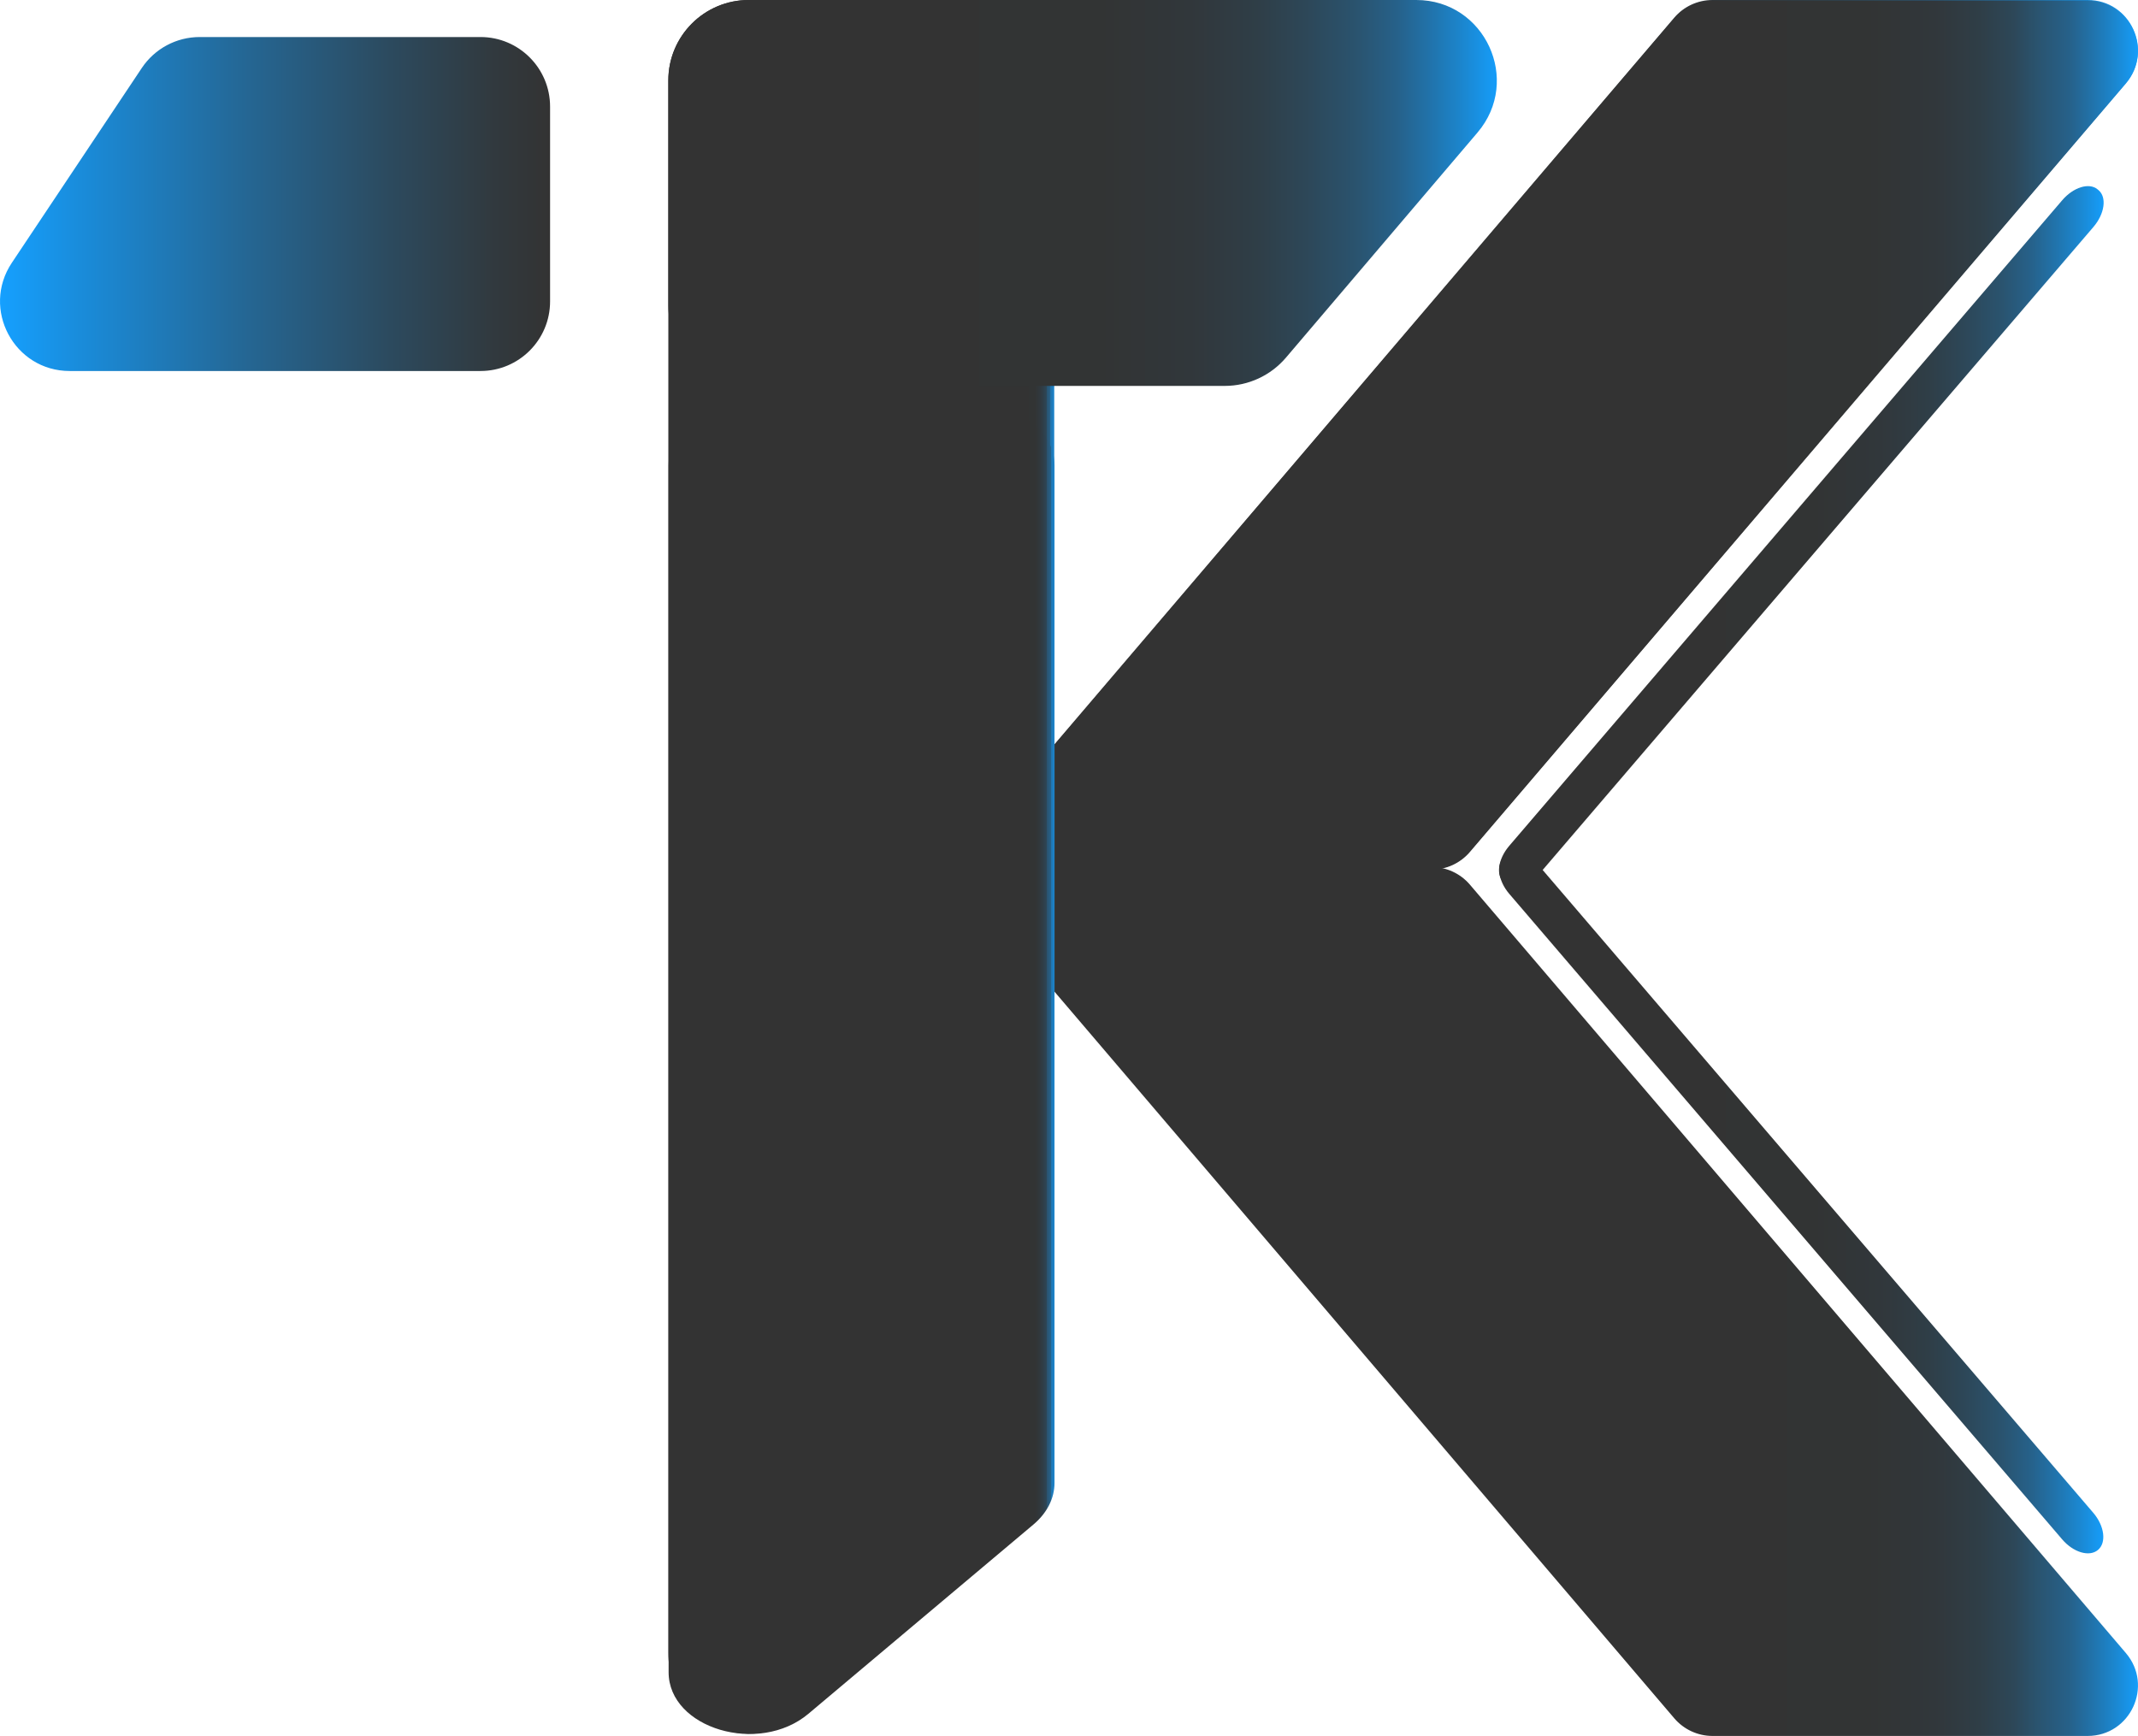<?xml version="1.0" encoding="UTF-8"?>
<svg xmlns="http://www.w3.org/2000/svg" xmlns:xlink="http://www.w3.org/1999/xlink" viewBox="0 0 2251.46 1828.13">
  <defs>
    <style>
      .cls-1 {
        fill: url(#Degradado_sin_nombre_163);
      }

      .cls-1, .cls-2, .cls-3, .cls-4, .cls-5, .cls-6, .cls-7, .cls-8, .cls-9 {
        fill-rule: evenodd;
      }

      .cls-2 {
        fill: url(#Degradado_sin_nombre_57);
      }

      .cls-3 {
        fill: url(#Degradado_sin_nombre_56);
      }

      .cls-4 {
        fill: url(#Degradado_sin_nombre_5);
      }

      .cls-5 {
        fill: url(#Degradado_sin_nombre_58);
      }

      .cls-6 {
        fill: url(#Degradado_sin_nombre_163-2);
      }

      .cls-7 {
        fill: url(#Degradado_sin_nombre_99);
      }

      .cls-8 {
        fill: url(#Degradado_sin_nombre_116);
      }

      .cls-9 {
        fill: url(#Degradado_sin_nombre_7);
      }
    </style>
    <linearGradient id="Degradado_sin_nombre_58" data-name="Degradado sin nombre 58" x1="1578.73" y1="1267.19" x2="2214.94" y2="1267.19" gradientUnits="userSpaceOnUse">
      <stop offset="0" stop-color="#333"/>
      <stop offset=".2" stop-color="#333"/>
      <stop offset=".23" stop-color="#333"/>
      <stop offset=".52" stop-color="#323434"/>
      <stop offset=".63" stop-color="#31373b"/>
      <stop offset=".71" stop-color="#2f3e47"/>
      <stop offset=".77" stop-color="#2d4758"/>
      <stop offset=".83" stop-color="#2a536e"/>
      <stop offset=".88" stop-color="#26618a"/>
      <stop offset=".92" stop-color="#2173ab"/>
      <stop offset=".96" stop-color="#1b87d0"/>
      <stop offset="1" stop-color="#159dfa"/>
      <stop offset="1" stop-color="#15a0ff"/>
    </linearGradient>
    <linearGradient id="Degradado_sin_nombre_57" data-name="Degradado sin nombre 57" x1="1578.55" y1="564.9" x2="2215.27" y2="564.9" gradientUnits="userSpaceOnUse">
      <stop offset="0" stop-color="#333"/>
      <stop offset=".2" stop-color="#333"/>
      <stop offset=".23" stop-color="#333"/>
      <stop offset=".52" stop-color="#323434"/>
      <stop offset=".63" stop-color="#31373b"/>
      <stop offset=".71" stop-color="#2f3e47"/>
      <stop offset=".77" stop-color="#2d4758"/>
      <stop offset=".83" stop-color="#2a536e"/>
      <stop offset=".88" stop-color="#26618a"/>
      <stop offset=".92" stop-color="#2173ab"/>
      <stop offset=".96" stop-color="#1b87d0"/>
      <stop offset="1" stop-color="#159dfa"/>
      <stop offset="1" stop-color="#15a0ff"/>
    </linearGradient>
    <linearGradient id="Degradado_sin_nombre_99" data-name="Degradado sin nombre 99" x1="0" y1="214.86" x2="579.27" y2="214.86" gradientUnits="userSpaceOnUse">
      <stop offset="0" stop-color="#15a0ff"/>
      <stop offset=".16" stop-color="#1a8ad7"/>
      <stop offset=".46" stop-color="#256591"/>
      <stop offset=".71" stop-color="#2c4a5e"/>
      <stop offset=".9" stop-color="#31393e"/>
      <stop offset="1" stop-color="#333"/>
    </linearGradient>
    <linearGradient id="Degradado_sin_nombre_163" data-name="Degradado sin nombre 163" x1="703.79" y1="912.86" x2="1110.19" y2="912.86" gradientUnits="userSpaceOnUse">
      <stop offset="0" stop-color="#333"/>
      <stop offset=".79" stop-color="#333"/>
      <stop offset=".92" stop-color="#333"/>
      <stop offset=".95" stop-color="#323434"/>
      <stop offset=".96" stop-color="#31373b"/>
      <stop offset=".97" stop-color="#2f3d47"/>
      <stop offset=".98" stop-color="#2d4658"/>
      <stop offset=".98" stop-color="#2a526e"/>
      <stop offset=".99" stop-color="#266189"/>
      <stop offset=".99" stop-color="#2172aa"/>
      <stop offset="1" stop-color="#1b86cf"/>
      <stop offset="1" stop-color="#159cf8"/>
      <stop offset="1" stop-color="#15a0ff"/>
    </linearGradient>
    <linearGradient id="Degradado_sin_nombre_7" data-name="Degradado sin nombre 7" x1="1060.2" y1="1370.6" x2="2251.46" y2="1370.6" gradientUnits="userSpaceOnUse">
      <stop offset="0" stop-color="#333"/>
      <stop offset=".62" stop-color="#333"/>
      <stop offset=".76" stop-color="#323434"/>
      <stop offset=".82" stop-color="#31373b"/>
      <stop offset=".86" stop-color="#2f3e47"/>
      <stop offset=".89" stop-color="#2d4758"/>
      <stop offset=".91" stop-color="#2a536e"/>
      <stop offset=".94" stop-color="#26618a"/>
      <stop offset=".96" stop-color="#2173ab"/>
      <stop offset=".98" stop-color="#1b87d0"/>
      <stop offset="1" stop-color="#159dfa"/>
      <stop offset="1" stop-color="#15a0ff"/>
    </linearGradient>
    <linearGradient id="Degradado_sin_nombre_116" data-name="Degradado sin nombre 116" x1="1060.2" y1="457.53" x2="2251.46" y2="457.53" gradientUnits="userSpaceOnUse">
      <stop offset="0" stop-color="#333"/>
      <stop offset=".2" stop-color="#333"/>
      <stop offset=".23" stop-color="#333"/>
      <stop offset=".52" stop-color="#323434"/>
      <stop offset=".63" stop-color="#31373b"/>
      <stop offset=".71" stop-color="#2f3e47"/>
      <stop offset=".77" stop-color="#2d4758"/>
      <stop offset=".83" stop-color="#2a536e"/>
      <stop offset=".88" stop-color="#26618a"/>
      <stop offset=".92" stop-color="#2173ab"/>
      <stop offset=".96" stop-color="#1b87d0"/>
      <stop offset="1" stop-color="#159dfa"/>
      <stop offset="1" stop-color="#15a0ff"/>
    </linearGradient>
    <linearGradient id="Degradado_sin_nombre_5" data-name="Degradado sin nombre 5" x1="1060.12" y1="458.29" x2="2251.38" y2="458.29" gradientUnits="userSpaceOnUse">
      <stop offset="0" stop-color="#333"/>
      <stop offset=".62" stop-color="#333"/>
      <stop offset=".76" stop-color="#323434"/>
      <stop offset=".82" stop-color="#31373b"/>
      <stop offset=".86" stop-color="#2f3e47"/>
      <stop offset=".89" stop-color="#2d4758"/>
      <stop offset=".91" stop-color="#2a536e"/>
      <stop offset=".94" stop-color="#26618a"/>
      <stop offset=".96" stop-color="#2173ab"/>
      <stop offset=".98" stop-color="#1b87d0"/>
      <stop offset="1" stop-color="#159dfa"/>
      <stop offset="1" stop-color="#15a0ff"/>
    </linearGradient>
    <linearGradient id="Degradado_sin_nombre_56" data-name="Degradado sin nombre 56" x1="703.79" y1="203.2" x2="1576.29" y2="203.2" gradientUnits="userSpaceOnUse">
      <stop offset="0" stop-color="#333"/>
      <stop offset=".2" stop-color="#333"/>
      <stop offset=".23" stop-color="#333"/>
      <stop offset=".52" stop-color="#323434"/>
      <stop offset=".63" stop-color="#31373b"/>
      <stop offset=".71" stop-color="#2f3e47"/>
      <stop offset=".77" stop-color="#2d4758"/>
      <stop offset=".83" stop-color="#2a536e"/>
      <stop offset=".88" stop-color="#26618a"/>
      <stop offset=".92" stop-color="#2173ab"/>
      <stop offset=".96" stop-color="#1b87d0"/>
      <stop offset="1" stop-color="#159dfa"/>
      <stop offset="1" stop-color="#15a0ff"/>
    </linearGradient>
    <linearGradient id="Degradado_sin_nombre_163-2" data-name="Degradado sin nombre 163" x1="704.09" y1="1125.52" x2="1110.49" y2="1125.52" xlink:href="#Degradado_sin_nombre_163"/>
  </defs>
  <g id="Capa_2" data-name="Capa 2">
    <path class="cls-5" d="M1584.42,902.08h0c-9.22,7.66-7,25.29,4.92,39.21l582.33,679.88c11.75,13.71,28.51,18.68,37.58,11.13h0c9.22-7.66,7-25.29-4.92-39.21l-582.33-679.88c-11.75-13.71-28.51-18.68-37.58-11.13Z"/>
  </g>
  <g id="Capa_3" data-name="Capa 3">
    <path class="cls-2" d="M1585,930.43l-1.02-.85c-8.97-7.46-6.57-24.92,5.36-38.84l582.33-679.88c11.75-13.71,28.32-18.84,37.16-11.49l1.02.85c8.97,7.46,6.57,24.92-5.36,38.84l-582.33,679.88c-11.75,13.71-28.32,18.84-37.16,11.49Z"/>
  </g>
  <g id="Capa_4" data-name="Capa 4">
    <path class="cls-7" d="M505.99,390.71H73.41c-58.54,0-93.45-65.26-60.96-113.96L149.32,71.61c13.59-20.37,36.47-32.61,60.96-32.61h295.71c40.47,0,73.28,32.81,73.28,73.28v205.14c0,40.47-32.81,73.28-73.28,73.28Z"/>
  </g>
  <g id="Capa_9" data-name="Capa 9">
    <path class="cls-1" d="M788.47,0h237.04c46.77,0,84.68,37.91,84.68,84.68v1396.39c0,21.12-7.89,41.47-22.12,57.07l-237.04,259.8c-52.12,57.12-147.23,20.25-147.23-57.07V84.68c0-46.77,37.91-84.68,84.68-84.68Z"/>
  </g>
  <g id="Capa_6" data-name="Capa 6">
    <path class="cls-9" d="M2238.68,1740.8l-690.77-809.17c-10.06-11.78-24.78-18.57-40.27-18.57h-394.39c-45.18,0-69.6,52.94-40.29,87.31l690.17,809.17c10.06,11.79,24.78,18.59,40.29,18.59h394.98c45.19,0,69.61-52.96,40.27-87.33Z"/>
  </g>
  <g id="Capa_7" data-name="Capa 7">
    <path class="cls-8" d="M2238.68,87.33l-690.77,809.17c-10.06,11.78-24.78,18.57-40.27,18.57h-394.39c-45.18,0-69.6-52.94-40.29-87.31L1763.14,18.59c10.06-11.79,24.78-18.59,40.29-18.59h394.98c45.19,0,69.61,52.96,40.27,87.33Z"/>
    <path class="cls-4" d="M2238.6,88.09l-690.77,809.17c-10.06,11.78-24.78,18.57-40.27,18.57h-394.39c-45.18,0-69.6-52.94-40.29-87.31L1763.06,19.35c10.06-11.79,24.78-18.59,40.29-18.59h394.98c45.19,0,69.61,52.96,40.27,87.33Z"/>
  </g>
  <g id="Capa_8" data-name="Capa 8">
    <path class="cls-3" d="M1555.94,139.56l-201.72,237.04c-16.09,18.91-39.66,29.8-64.49,29.8h-501.26c-46.77,0-84.68-37.91-84.68-84.68V84.68c0-46.77,37.91-84.68,84.68-84.68h702.98c72.2,0,111.28,84.57,64.49,139.56Z"/>
  </g>
  <g id="Capa_5" data-name="Capa 5">
    <path class="cls-6" d="M788.77,424.97h237.04c46.77,0,84.68,29.09,84.68,64.98v1071.63c0,16.21-7.89,31.83-22.12,43.8l-237.04,199.38c-52.12,43.84-147.23,15.54-147.23-43.8V489.95c0-35.89,37.91-64.98,84.68-64.98Z"/>
  </g>
</svg>